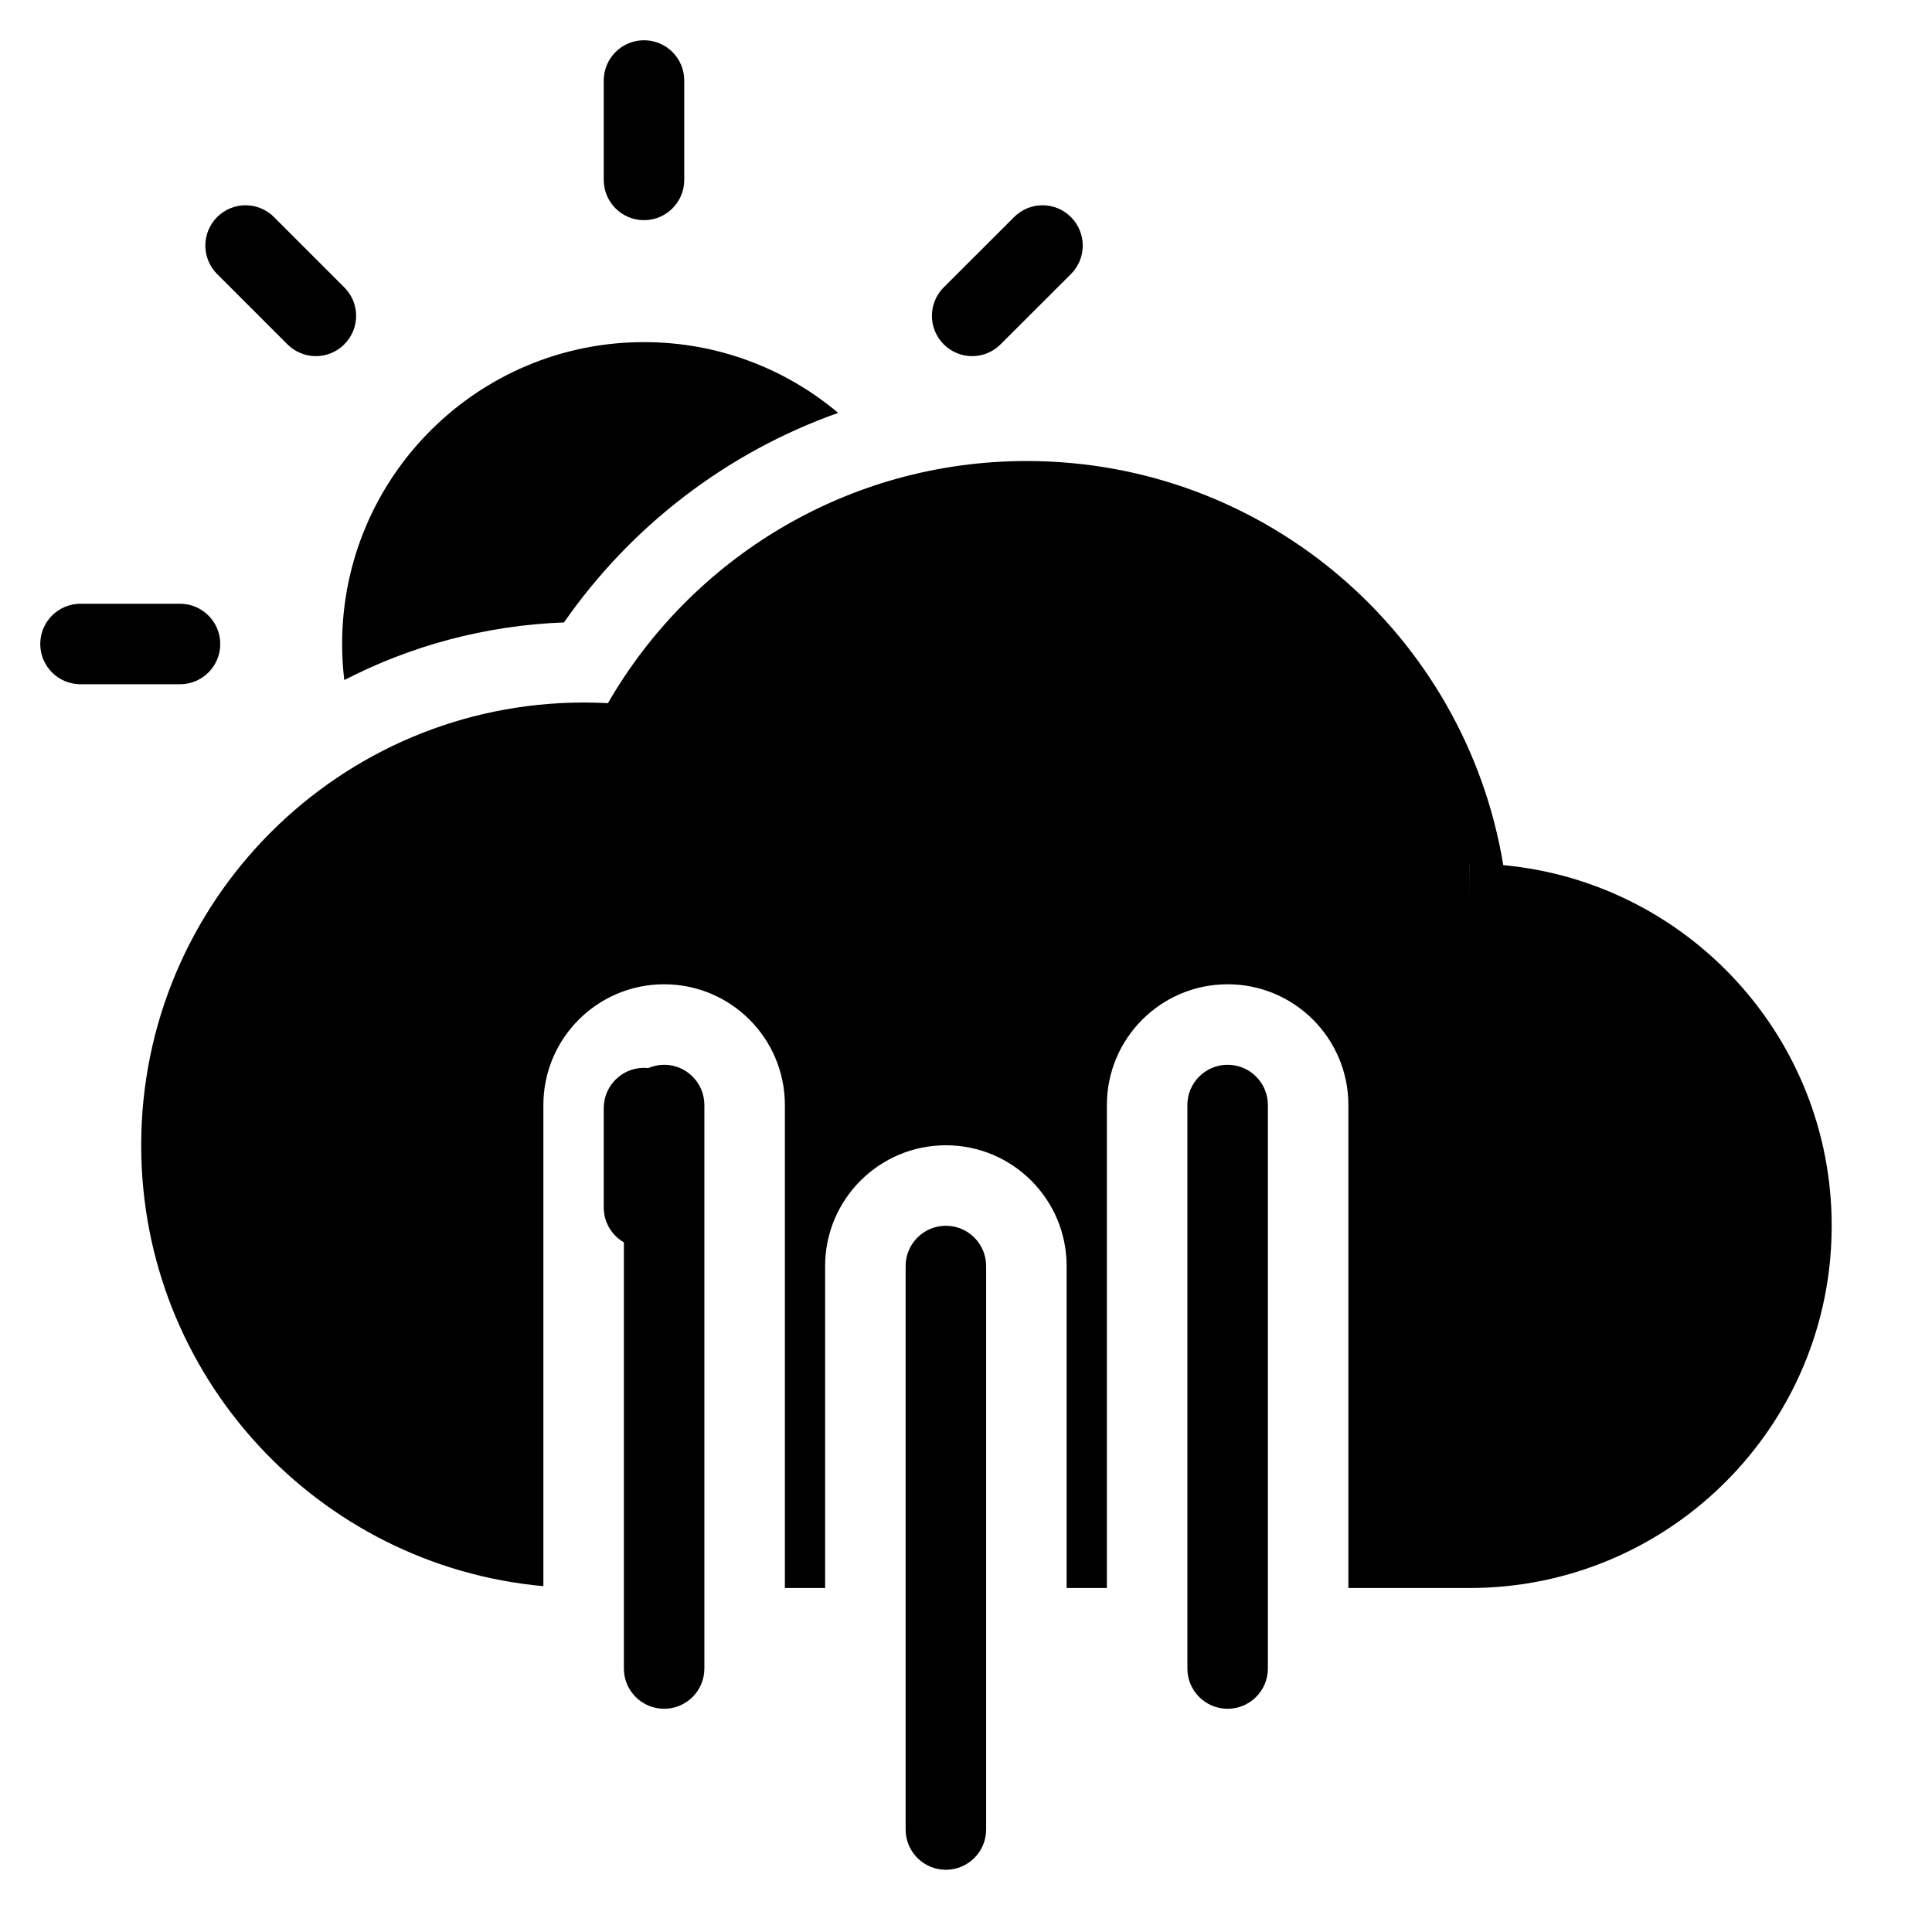 <svg width="24" height="24" viewBox="0 0 24 24" fill="none" xmlns="http://www.w3.org/2000/svg">
<path d="M0.5 8C0.5 7.724 0.724 7.5 1 7.5L2.236 7.5C2.512 7.5 2.736 7.724 2.736 8C2.736 8.276 2.512 8.5 2.236 8.5L1 8.5C0.724 8.5 0.5 8.276 0.5 8Z" fill="black"/>
<path d="M8.053 13.268C8.114 13.242 8.18 13.227 8.25 13.227C8.526 13.227 8.75 13.451 8.75 13.727L8.75 20.727C8.75 21.003 8.526 21.227 8.25 21.227C7.974 21.227 7.75 21.003 7.75 20.727L7.75 15.433C7.601 15.347 7.5 15.185 7.5 15V13.765C7.5 13.489 7.724 13.265 8 13.265C8.018 13.265 8.036 13.266 8.053 13.268Z" fill="black"/>
<path d="M8 0.5C8.276 0.5 8.5 0.724 8.5 1V2.235C8.5 2.511 8.276 2.735 8 2.735C7.724 2.735 7.5 2.511 7.5 2.235V1C7.5 0.724 7.724 0.5 8 0.5Z" fill="black"/>
<path d="M13.304 3.404C13.499 3.209 13.499 2.892 13.304 2.697C13.108 2.501 12.792 2.501 12.597 2.697L11.723 3.57C11.528 3.765 11.528 4.082 11.723 4.277C11.918 4.473 12.235 4.473 12.43 4.277L13.304 3.404Z" fill="black"/>
<path d="M2.697 2.697C2.892 2.501 3.209 2.501 3.404 2.697L4.277 3.57C4.473 3.765 4.473 4.082 4.277 4.277C4.082 4.473 3.766 4.473 3.57 4.277L2.697 3.404C2.502 3.209 2.502 2.892 2.697 2.697Z" fill="black"/>
<path d="M4.25 8C4.25 5.929 5.929 4.25 8 4.25C8.919 4.25 9.76 4.58 10.412 5.129C9.021 5.622 7.833 6.543 7.006 7.732C6.025 7.769 5.1 8.023 4.277 8.448C4.259 8.301 4.25 8.151 4.25 8Z" fill="black"/>
<path fill-rule="evenodd" clip-rule="evenodd" d="M7.552 8.735C8.588 6.938 10.529 5.727 12.754 5.727C15.734 5.727 18.206 7.899 18.674 10.747C20.962 10.959 22.754 12.884 22.754 15.227C22.754 17.712 20.739 19.727 18.254 19.727H16.75V13.727C16.75 12.899 16.079 12.227 15.25 12.227C14.422 12.227 13.75 12.899 13.75 13.727L13.75 19.727H13.25L13.25 15.727C13.25 14.899 12.579 14.227 11.75 14.227C10.922 14.227 10.25 14.899 10.25 15.727L10.25 19.727H9.75L9.75 13.727C9.75 12.899 9.079 12.227 8.25 12.227C7.422 12.227 6.75 12.899 6.75 13.727V19.704C3.949 19.45 1.754 17.095 1.754 14.227C1.754 11.19 4.217 8.727 7.254 8.727C7.354 8.727 7.453 8.73 7.552 8.735ZM18.254 10.727L18.253 10.727L18.254 11.203L18.254 10.727Z" fill="black"/>
<path d="M11.75 15.227C12.026 15.227 12.25 15.451 12.25 15.727L12.25 22.727C12.25 23.003 12.026 23.227 11.75 23.227C11.474 23.227 11.25 23.003 11.25 22.727L11.25 15.727C11.25 15.451 11.474 15.227 11.75 15.227Z" fill="black"/>
<path d="M15.75 13.727C15.75 13.451 15.526 13.227 15.25 13.227C14.974 13.227 14.75 13.451 14.75 13.727L14.75 20.727C14.75 21.003 14.974 21.227 15.25 21.227C15.526 21.227 15.75 21.003 15.75 20.727L15.75 13.727Z" fill="black"/>
</svg>
